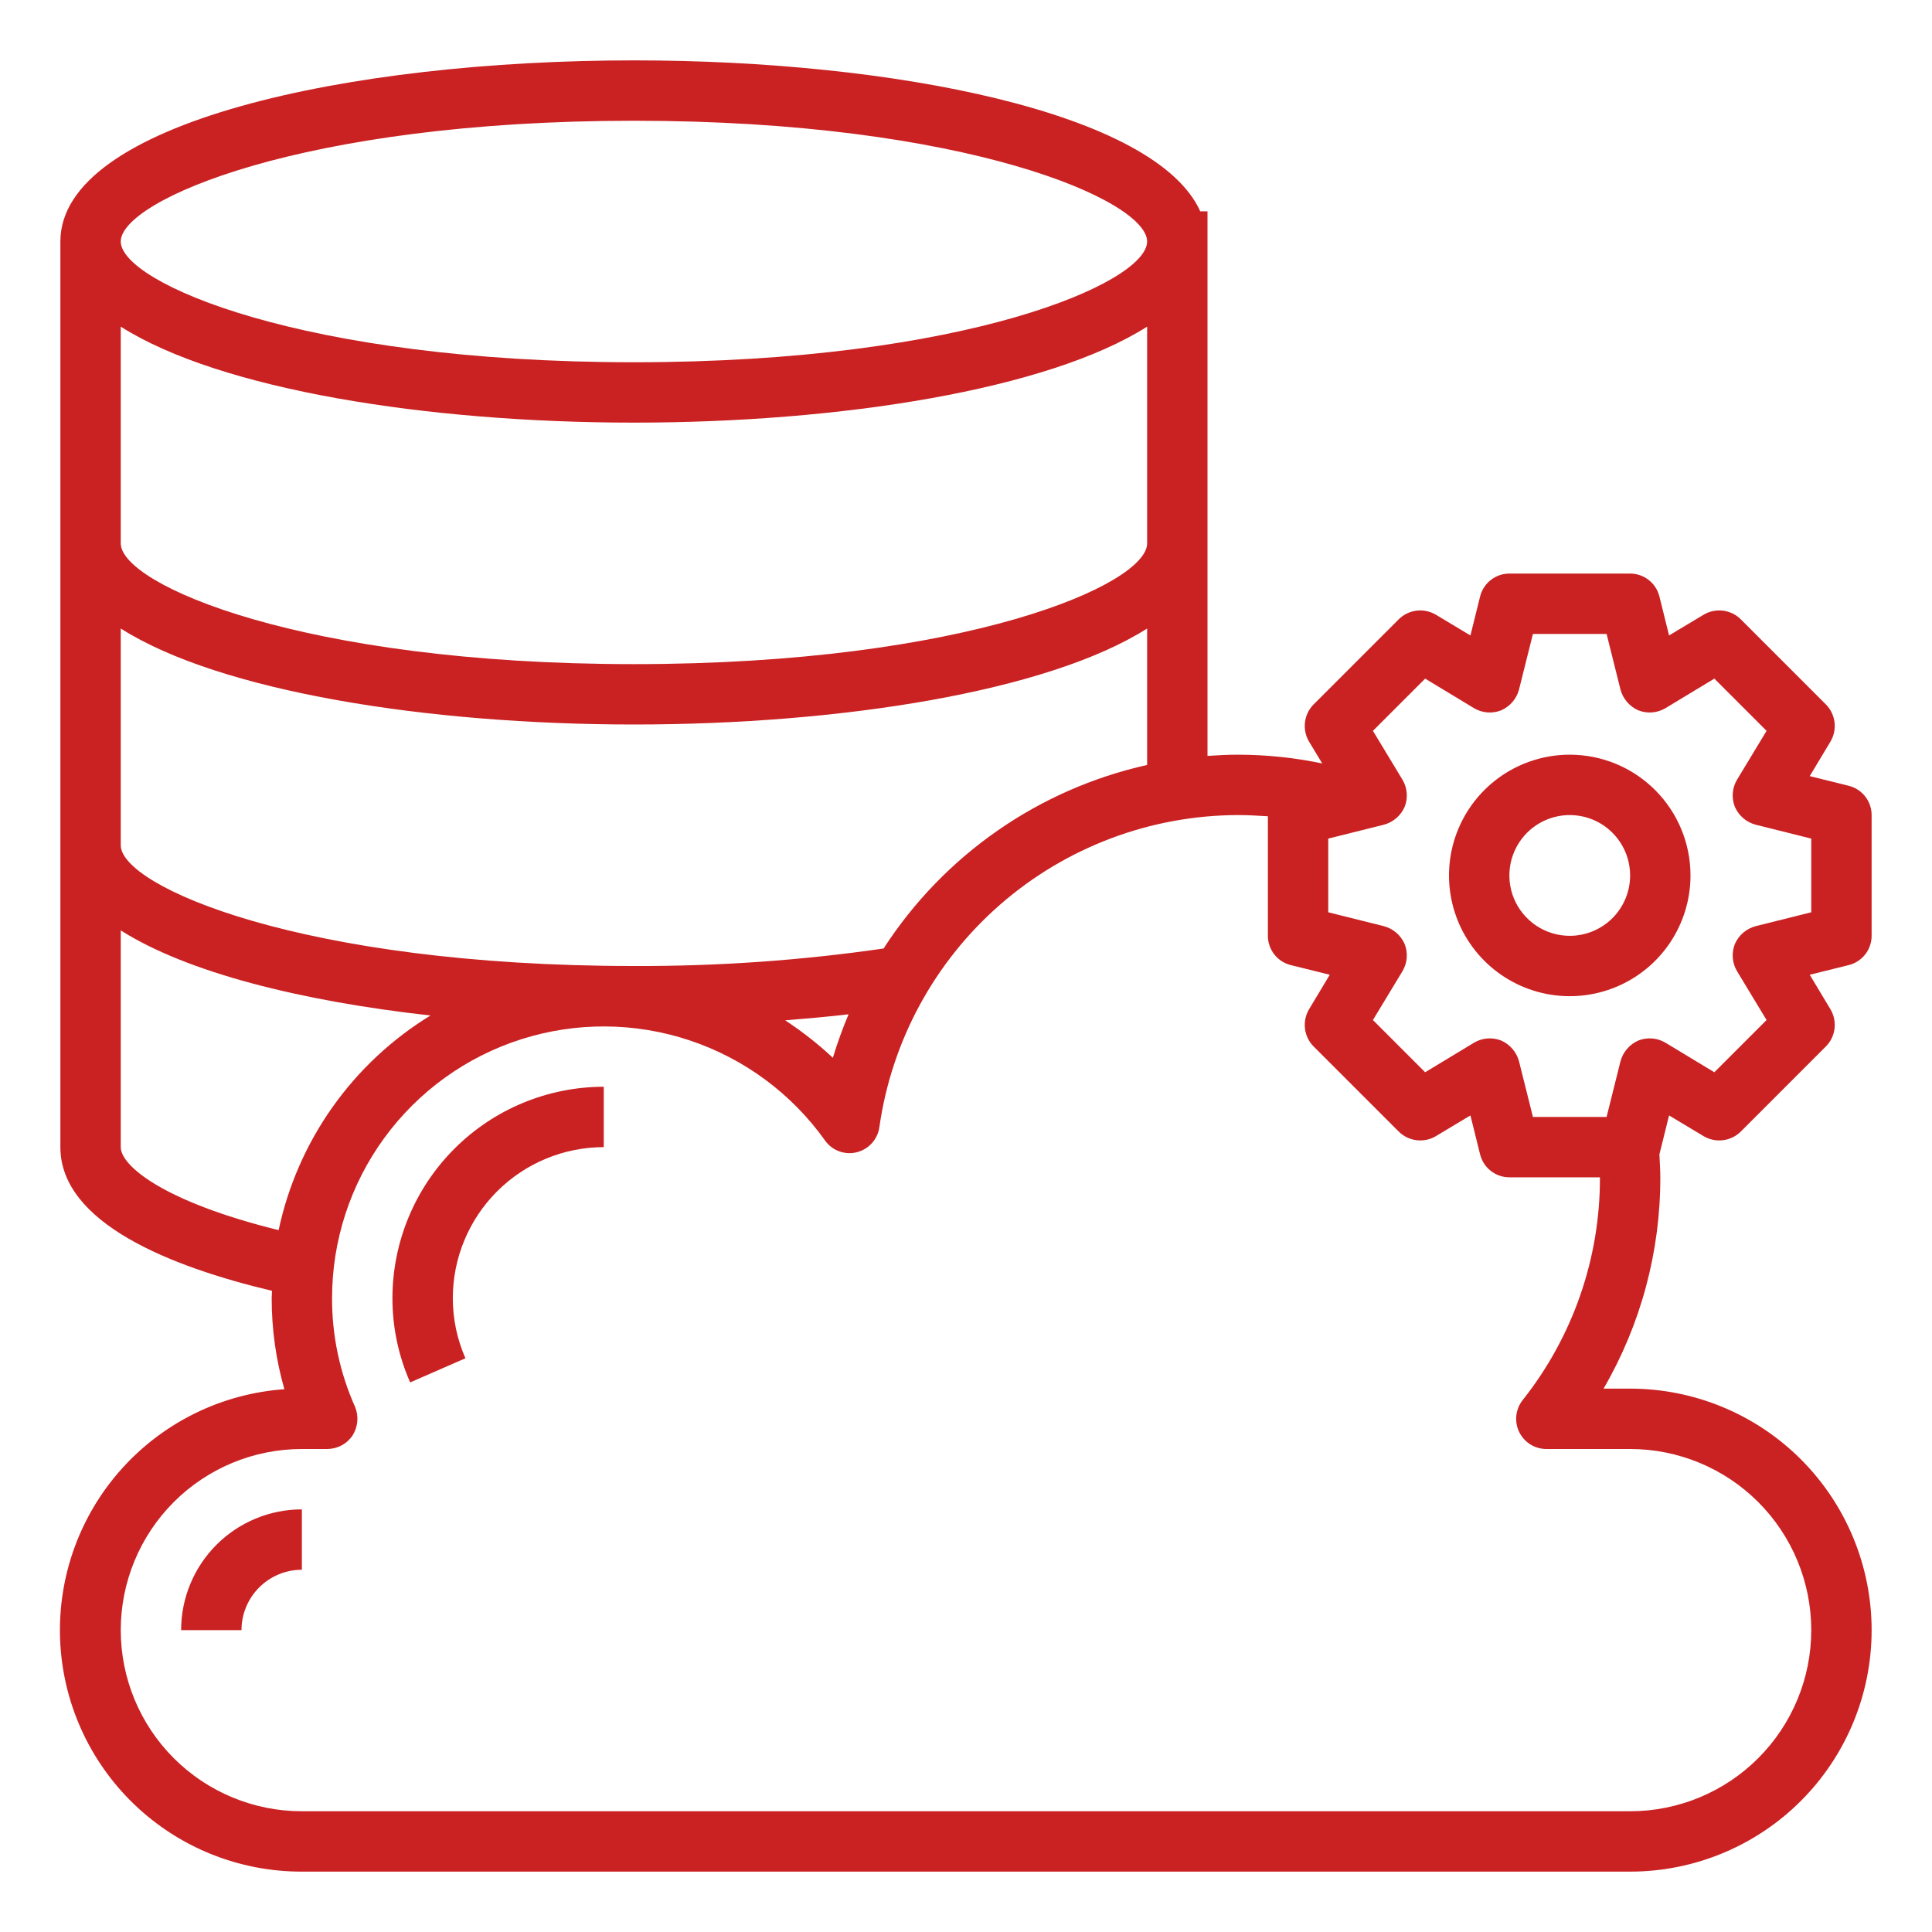 <svg width="120" height="120" viewBox="0 0 120 120" fill="none" xmlns="http://www.w3.org/2000/svg">
<path d="M11.25 101.25H15C15 100.255 15.395 99.302 16.098 98.598C16.802 97.895 17.755 97.5 18.75 97.5V93.75C16.761 93.75 14.853 94.54 13.447 95.947C12.04 97.353 11.25 99.261 11.25 101.25Z" fill="#CA2223"/>
<path d="M24.375 80.625C24.372 82.429 24.747 84.213 25.476 85.864L28.909 84.364C28.39 83.186 28.123 81.912 28.125 80.625C28.128 78.139 29.117 75.757 30.874 73.999C32.632 72.242 35.014 71.253 37.5 71.25V67.5C34.02 67.504 30.684 68.888 28.224 71.349C25.763 73.809 24.379 77.145 24.375 80.625Z" fill="#CA2223"/>
<path d="M116.25 58.125V50.625C116.25 50.206 116.109 49.8 115.851 49.47C115.593 49.14 115.232 48.907 114.825 48.806L112.406 48.206L113.7 46.05C113.91 45.691 113.996 45.272 113.946 44.859C113.895 44.446 113.71 44.06 113.419 43.763L108.113 38.456C107.815 38.165 107.43 37.98 107.016 37.929C106.603 37.879 106.185 37.965 105.825 38.175L103.669 39.469L103.069 37.05C102.968 36.644 102.735 36.282 102.405 36.024C102.075 35.766 101.669 35.625 101.25 35.625H93.75C93.331 35.625 92.925 35.766 92.595 36.024C92.266 36.282 92.032 36.644 91.931 37.05L91.331 39.469L89.175 38.175C88.816 37.965 88.397 37.879 87.984 37.929C87.571 37.98 87.185 38.165 86.888 38.456L81.581 43.763C81.29 44.06 81.105 44.446 81.055 44.859C81.004 45.272 81.09 45.691 81.3 46.05L82.125 47.419C80.398 47.058 78.639 46.876 76.875 46.875C76.237 46.875 75.619 46.913 75 46.95V13.125H74.55C71.775 6.975 55.5 3.75 39.375 3.75C21.675 3.75 3.75 7.612 3.75 15V71.25C3.75 75.956 10.575 78.675 16.894 80.175C16.894 80.325 16.875 80.475 16.875 80.625C16.872 82.54 17.137 84.446 17.663 86.287C13.783 86.562 10.163 88.333 7.564 91.226C4.965 94.119 3.591 97.908 3.732 101.794C3.873 105.68 5.518 109.36 8.32 112.057C11.121 114.754 14.861 116.257 18.75 116.25H101.25C105.228 116.25 109.044 114.67 111.857 111.857C114.67 109.044 116.25 105.228 116.25 101.25C116.25 97.272 114.67 93.456 111.857 90.643C109.044 87.83 105.228 86.25 101.25 86.25H99.6C101.917 82.264 103.133 77.735 103.125 73.125C103.125 72.638 103.088 72.169 103.069 71.7L103.669 69.281L105.825 70.575C106.185 70.785 106.603 70.871 107.016 70.82C107.43 70.77 107.815 70.585 108.113 70.294L113.419 64.987C113.71 64.69 113.895 64.305 113.946 63.891C113.996 63.478 113.91 63.059 113.7 62.7L112.406 60.544L114.825 59.944C115.232 59.843 115.593 59.61 115.851 59.28C116.109 58.95 116.25 58.544 116.25 58.125ZM39.375 7.5C60 7.5 71.25 12.45 71.25 15C71.25 17.55 60 22.5 39.375 22.5C18.75 22.5 7.5 17.55 7.5 15C7.5 12.45 18.75 7.5 39.375 7.5ZM7.5 20.288C13.669 24.206 26.55 26.25 39.375 26.25C52.2 26.25 65.081 24.206 71.25 20.288V33.75C71.25 36.3 60 41.25 39.375 41.25C18.75 41.25 7.5 36.3 7.5 33.75V20.288ZM7.5 39.038C13.669 42.956 26.55 45 39.375 45C52.2 45 65.081 42.956 71.25 39.038V47.513C64.509 49.017 58.63 53.112 54.881 58.913C49.746 59.656 44.563 60.02 39.375 60C18.75 60 7.5 55.05 7.5 52.5V39.038ZM52.706 63C52.334 63.882 52.009 64.784 51.731 65.7C50.812 64.842 49.821 64.064 48.769 63.375C50.119 63.263 51.431 63.15 52.706 63ZM17.306 76.406C10.162 74.644 7.5 72.412 7.5 71.25V57.788C11.606 60.394 18.656 62.175 26.738 63.075C24.343 64.54 22.271 66.478 20.649 68.77C19.028 71.062 17.89 73.66 17.306 76.406ZM101.25 90C104.234 90 107.095 91.185 109.205 93.295C111.315 95.405 112.5 98.266 112.5 101.25C112.5 104.234 111.315 107.095 109.205 109.205C107.095 111.315 104.234 112.5 101.25 112.5H18.75C15.766 112.5 12.905 111.315 10.795 109.205C8.685 107.095 7.5 104.234 7.5 101.25C7.5 98.266 8.685 95.405 10.795 93.295C12.905 91.185 15.766 90 18.75 90H20.325C20.637 89.999 20.943 89.922 21.218 89.775C21.493 89.628 21.727 89.415 21.9 89.156C22.066 88.893 22.166 88.594 22.193 88.284C22.219 87.974 22.17 87.662 22.05 87.375C21.102 85.251 20.616 82.951 20.625 80.625C20.626 77.048 21.763 73.564 23.873 70.676C25.982 67.788 28.955 65.644 32.362 64.555C35.769 63.466 39.434 63.488 42.827 64.617C46.221 65.746 49.168 67.924 51.244 70.838C51.46 71.144 51.764 71.377 52.115 71.508C52.466 71.638 52.849 71.66 53.212 71.569C53.575 71.479 53.903 71.283 54.154 71.006C54.404 70.728 54.566 70.382 54.619 70.013C55.381 64.646 58.049 59.734 62.136 56.173C66.223 52.613 71.455 50.644 76.875 50.625C77.513 50.625 78.131 50.663 78.75 50.7V58.125C78.75 58.544 78.891 58.95 79.149 59.28C79.407 59.61 79.769 59.843 80.175 59.944L82.594 60.544L81.3 62.7C81.09 63.059 81.004 63.478 81.055 63.891C81.105 64.305 81.29 64.69 81.581 64.987L86.888 70.294C87.185 70.585 87.571 70.77 87.984 70.82C88.397 70.871 88.816 70.785 89.175 70.575L91.331 69.281L91.931 71.7C92.032 72.106 92.266 72.468 92.595 72.726C92.925 72.984 93.331 73.125 93.75 73.125H99.375C99.39 78.148 97.697 83.027 94.575 86.963C94.356 87.24 94.22 87.573 94.182 87.924C94.144 88.275 94.206 88.629 94.361 88.947C94.516 89.264 94.757 89.531 95.057 89.718C95.357 89.904 95.703 90.002 96.056 90H101.25ZM112.5 56.663L109.05 57.525C108.765 57.6 108.501 57.739 108.277 57.93C108.053 58.122 107.875 58.361 107.756 58.631C107.648 58.904 107.603 59.198 107.626 59.49C107.648 59.783 107.738 60.066 107.888 60.319L109.725 63.356L106.481 66.6L103.444 64.763C103.191 64.613 102.908 64.523 102.615 64.501C102.323 64.478 102.029 64.523 101.756 64.631C101.486 64.75 101.247 64.928 101.055 65.152C100.864 65.376 100.725 65.64 100.65 65.925L99.788 69.375H95.213L94.35 65.925C94.275 65.64 94.136 65.376 93.945 65.152C93.753 64.928 93.514 64.75 93.244 64.631C92.971 64.523 92.677 64.478 92.385 64.501C92.092 64.523 91.809 64.613 91.556 64.763L88.519 66.6L85.275 63.356L87.112 60.319C87.262 60.066 87.352 59.783 87.374 59.49C87.397 59.198 87.353 58.904 87.244 58.631C87.125 58.361 86.947 58.122 86.723 57.93C86.499 57.739 86.235 57.6 85.95 57.525L82.5 56.663V52.087L85.95 51.225C86.235 51.15 86.499 51.011 86.723 50.82C86.947 50.628 87.125 50.389 87.244 50.119C87.353 49.846 87.397 49.552 87.374 49.26C87.352 48.967 87.262 48.684 87.112 48.431L85.275 45.394L88.519 42.15L91.556 43.987C91.809 44.137 92.092 44.227 92.385 44.249C92.677 44.272 92.971 44.227 93.244 44.119C93.514 44 93.753 43.822 93.945 43.598C94.136 43.374 94.275 43.11 94.35 42.825L95.213 39.375H99.788L100.65 42.825C100.725 43.11 100.864 43.374 101.055 43.598C101.247 43.822 101.486 44 101.756 44.119C102.029 44.227 102.323 44.272 102.615 44.249C102.908 44.227 103.191 44.137 103.444 43.987L106.481 42.15L109.725 45.394L107.888 48.431C107.738 48.684 107.648 48.967 107.626 49.26C107.603 49.552 107.648 49.846 107.756 50.119C107.875 50.389 108.053 50.628 108.277 50.82C108.501 51.011 108.765 51.15 109.05 51.225L112.5 52.087V56.663Z" fill="#CA2223"/>
<path d="M97.5 46.875C96.017 46.875 94.567 47.315 93.333 48.139C92.1 48.963 91.139 50.134 90.571 51.505C90.003 52.875 89.855 54.383 90.144 55.838C90.433 57.293 91.148 58.629 92.197 59.678C93.246 60.727 94.582 61.441 96.037 61.731C97.492 62.02 99 61.872 100.37 61.304C101.741 60.736 102.912 59.775 103.736 58.542C104.56 57.308 105 55.858 105 54.375C105 52.386 104.21 50.478 102.803 49.072C101.397 47.665 99.489 46.875 97.5 46.875ZM97.5 58.125C96.758 58.125 96.033 57.905 95.417 57.493C94.8 57.081 94.319 56.495 94.035 55.81C93.752 55.125 93.677 54.371 93.822 53.643C93.967 52.916 94.324 52.248 94.848 51.723C95.373 51.199 96.041 50.842 96.768 50.697C97.496 50.552 98.25 50.627 98.935 50.91C99.62 51.194 100.206 51.675 100.618 52.292C101.03 52.908 101.25 53.633 101.25 54.375C101.25 55.37 100.855 56.323 100.152 57.027C99.448 57.73 98.495 58.125 97.5 58.125Z" fill="#CA2223"/>
</svg>
